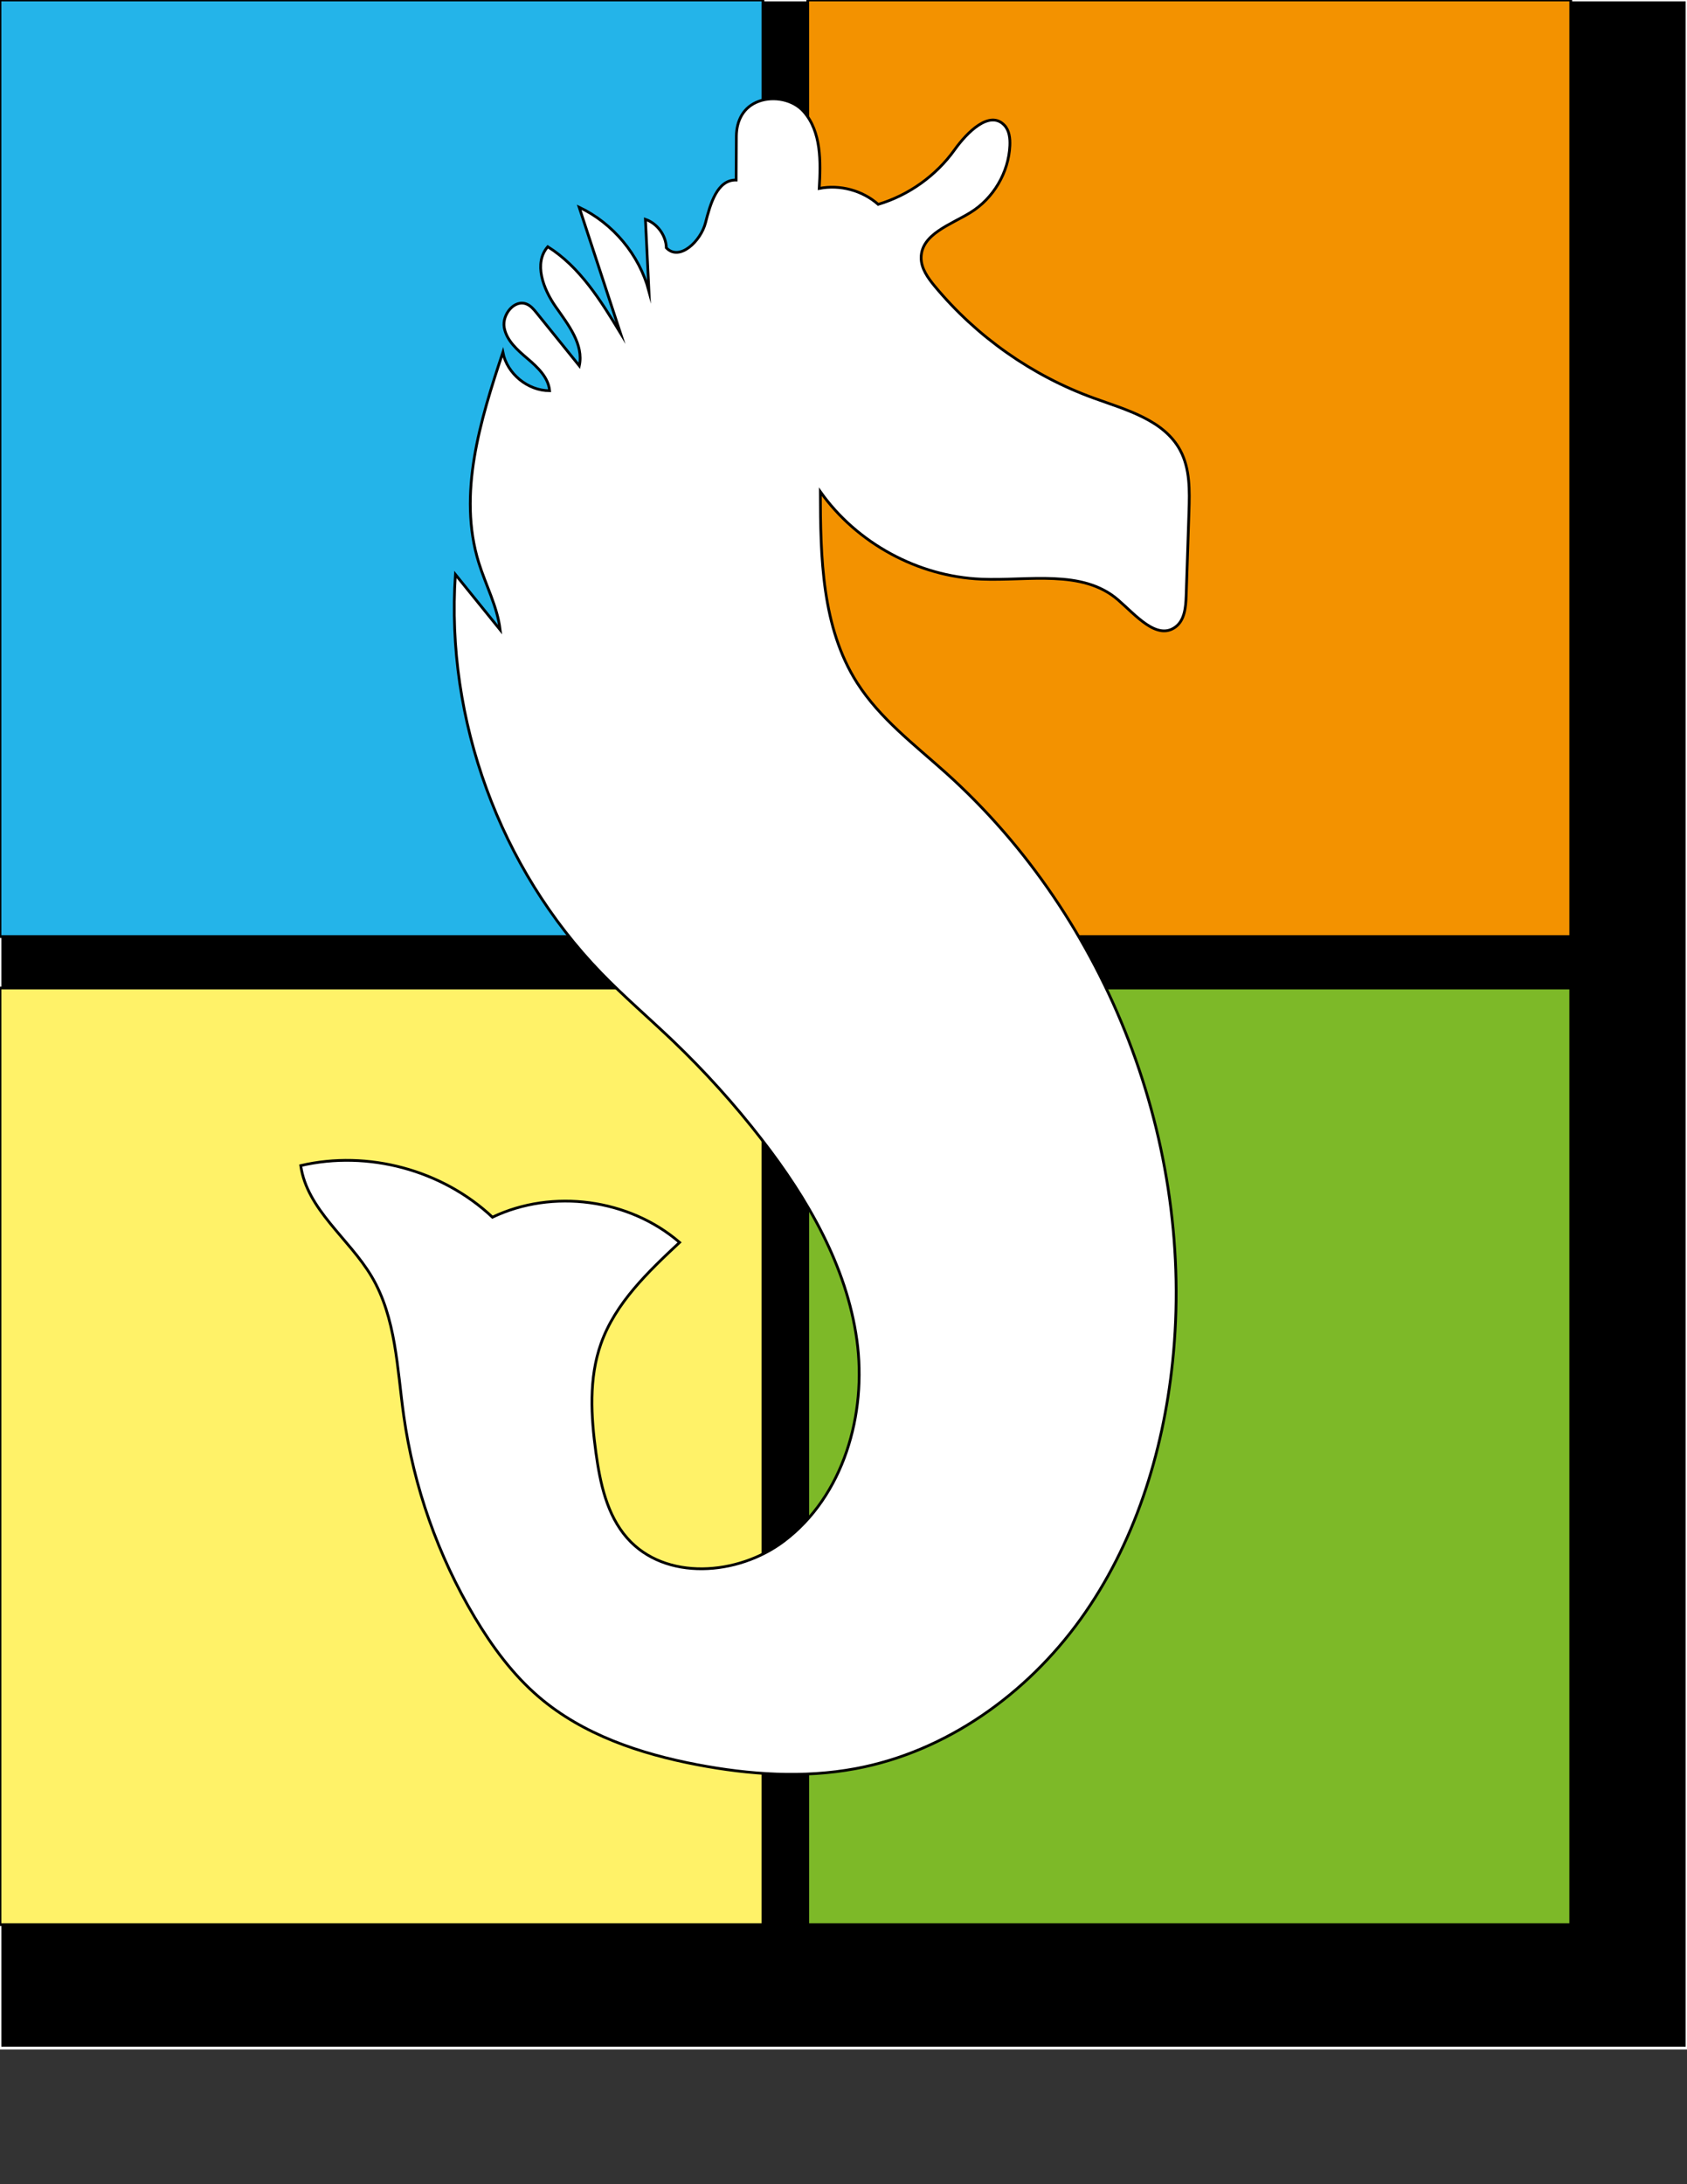 <?xml version="1.0" encoding="utf-8"?>
<!-- Generator: Adobe Illustrator 25.2.1, SVG Export Plug-In . SVG Version: 6.00 Build 0)  -->
<svg version="1.1" id="Capa_1" xmlns="http://www.w3.org/2000/svg" xmlns:xlink="http://www.w3.org/1999/xlink" x="0px" y="0px"
	 viewBox="0 0 612 792" style="enable-background:new 0 0 612 792;" xml:space="preserve">
<rect x="0" y="0" width="612" height="792" fill="#333333" stroke="none"/>
<style type="text/css">
	.st0{stroke:#FFFFFF;stroke-miterlimit:10;}
	.st1{fill:#24B4E9;stroke:#000000;stroke-miterlimit:10;}
	.st2{fill:#FFF268;stroke:#000000;stroke-miterlimit:10;}
	.st3{fill:#7DB928;stroke:#000000;stroke-miterlimit:10;}
	.st4{fill:#F39200;stroke:#000000;stroke-miterlimit:10;}
	.st5{fill:#FFFFFF;stroke:#000000;stroke-miterlimit:10;}
</style>
<rect class="st0" width="612" height="742.65"/>
<rect class="st1" width="276.78" height="339.61"/>
<rect y="358.26" class="st2" width="276.78" height="339.61"/>
<rect x="293.04" y="358.26" class="st3" width="276.78" height="339.61"/>
<rect x="293.04" class="st4" width="276.78" height="339.61"/>
<path class="st5" d="M267.06,65.28c-6.9-0.17-9.41,8.77-11.11,15.46c-1.7,6.69-9.45,14.13-14.22,9.13
	c-0.12-4.55-3.29-8.86-7.59-10.34c0.42,8.66,0.85,17.31,1.27,25.97c-3.52-13.13-13.02-24.53-25.3-30.35
	c4.99,15.2,9.97,30.39,14.96,45.59c-7.15-11.77-14.7-23.96-26.35-31.28c-5.21,5.97-1.66,15.31,2.89,21.8
	c4.54,6.49,10.22,13.64,8.55,21.38c-5.16-6.39-10.31-12.77-15.47-19.16c-1.01-1.25-2.08-2.55-3.56-3.19
	c-4.42-1.92-9.05,3.73-8.21,8.48s4.83,8.19,8.5,11.31c3.67,3.12,7.53,6.8,7.97,11.6c-7.92,0-15.42-6.14-16.96-13.91
	c-8.21,24.7-16.46,51.39-8.75,76.25c2.53,8.15,6.73,15.86,7.76,24.34c-5.41-6.69-10.82-13.37-16.23-20.06
	c-3.58,52.66,16.1,106.49,52.79,144.43c8.32,8.6,17.43,16.39,26.08,24.65c11.6,11.09,22.37,23.03,32.2,35.72
	c16.64,21.47,30.85,45.85,34.57,72.76s-4.83,56.7-26.54,73.02c-16.65,12.51-43.02,14.46-56.78-1.17
	c-7.38-8.38-9.82-19.92-11.34-30.98c-1.81-13.19-2.62-26.96,1.83-39.51c5.24-14.75,17.08-26.03,28.52-36.72
	c-18.29-15.79-46.08-19.53-67.89-9.14c-18.21-17.13-45.2-24.39-69.55-18.71c2.26,15.92,17.46,26.35,25.69,40.17
	c8.92,14.99,9.26,33.32,11.69,50.59c3.61,25.71,12.41,50.69,25.71,72.99c6.39,10.7,13.89,20.89,23.37,28.98
	c16,13.65,36.71,20.57,57.38,24.51c18.94,3.61,38.53,4.96,57.48,1.42c32.87-6.13,62.01-27.01,81.55-54.14
	c19.53-27.13,29.95-60.11,33.42-93.37c8.23-78.71-23.26-160.57-82.13-213.46c-11.46-10.3-24.07-19.78-32.34-32.77
	c-12.8-20.13-13.26-45.43-13.32-69.28c13.26,18.7,35.45,30.76,58.36,31.71c17.1,0.71,36.61-3.71,49.58,7.46
	c6.42,5.53,14.2,14.93,20.96,9.84c3.25-2.45,3.67-7.09,3.81-11.16c0.34-10.22,0.68-20.45,1.02-30.67
	c0.25-7.54,0.41-15.49-3.15-22.14c-5.91-11.06-19.61-14.7-31.4-18.98c-22.36-8.11-42.48-22.27-57.67-40.57
	c-2.49-3.01-4.97-6.44-4.94-10.35c0.07-8.52,10.64-11.91,17.89-16.37c8.32-5.12,13.85-14.5,14.3-24.25c0.12-2.63-0.2-5.51-2.01-7.42
	c-5.33-5.61-13.52,2.59-18.02,8.89c-6.72,9.42-16.65,16.51-27.74,19.82c-5.74-5.06-13.89-7.25-21.39-5.77
	c0.57-9.7,0.79-20.48-5.58-27.81c-3.84-4.43-10.88-5.76-16.29-3.81c-5.62,2.03-8.12,6.99-8.19,12.58
	C267.09,54.63,267.09,59.95,267.06,65.28z"/>
</svg>
